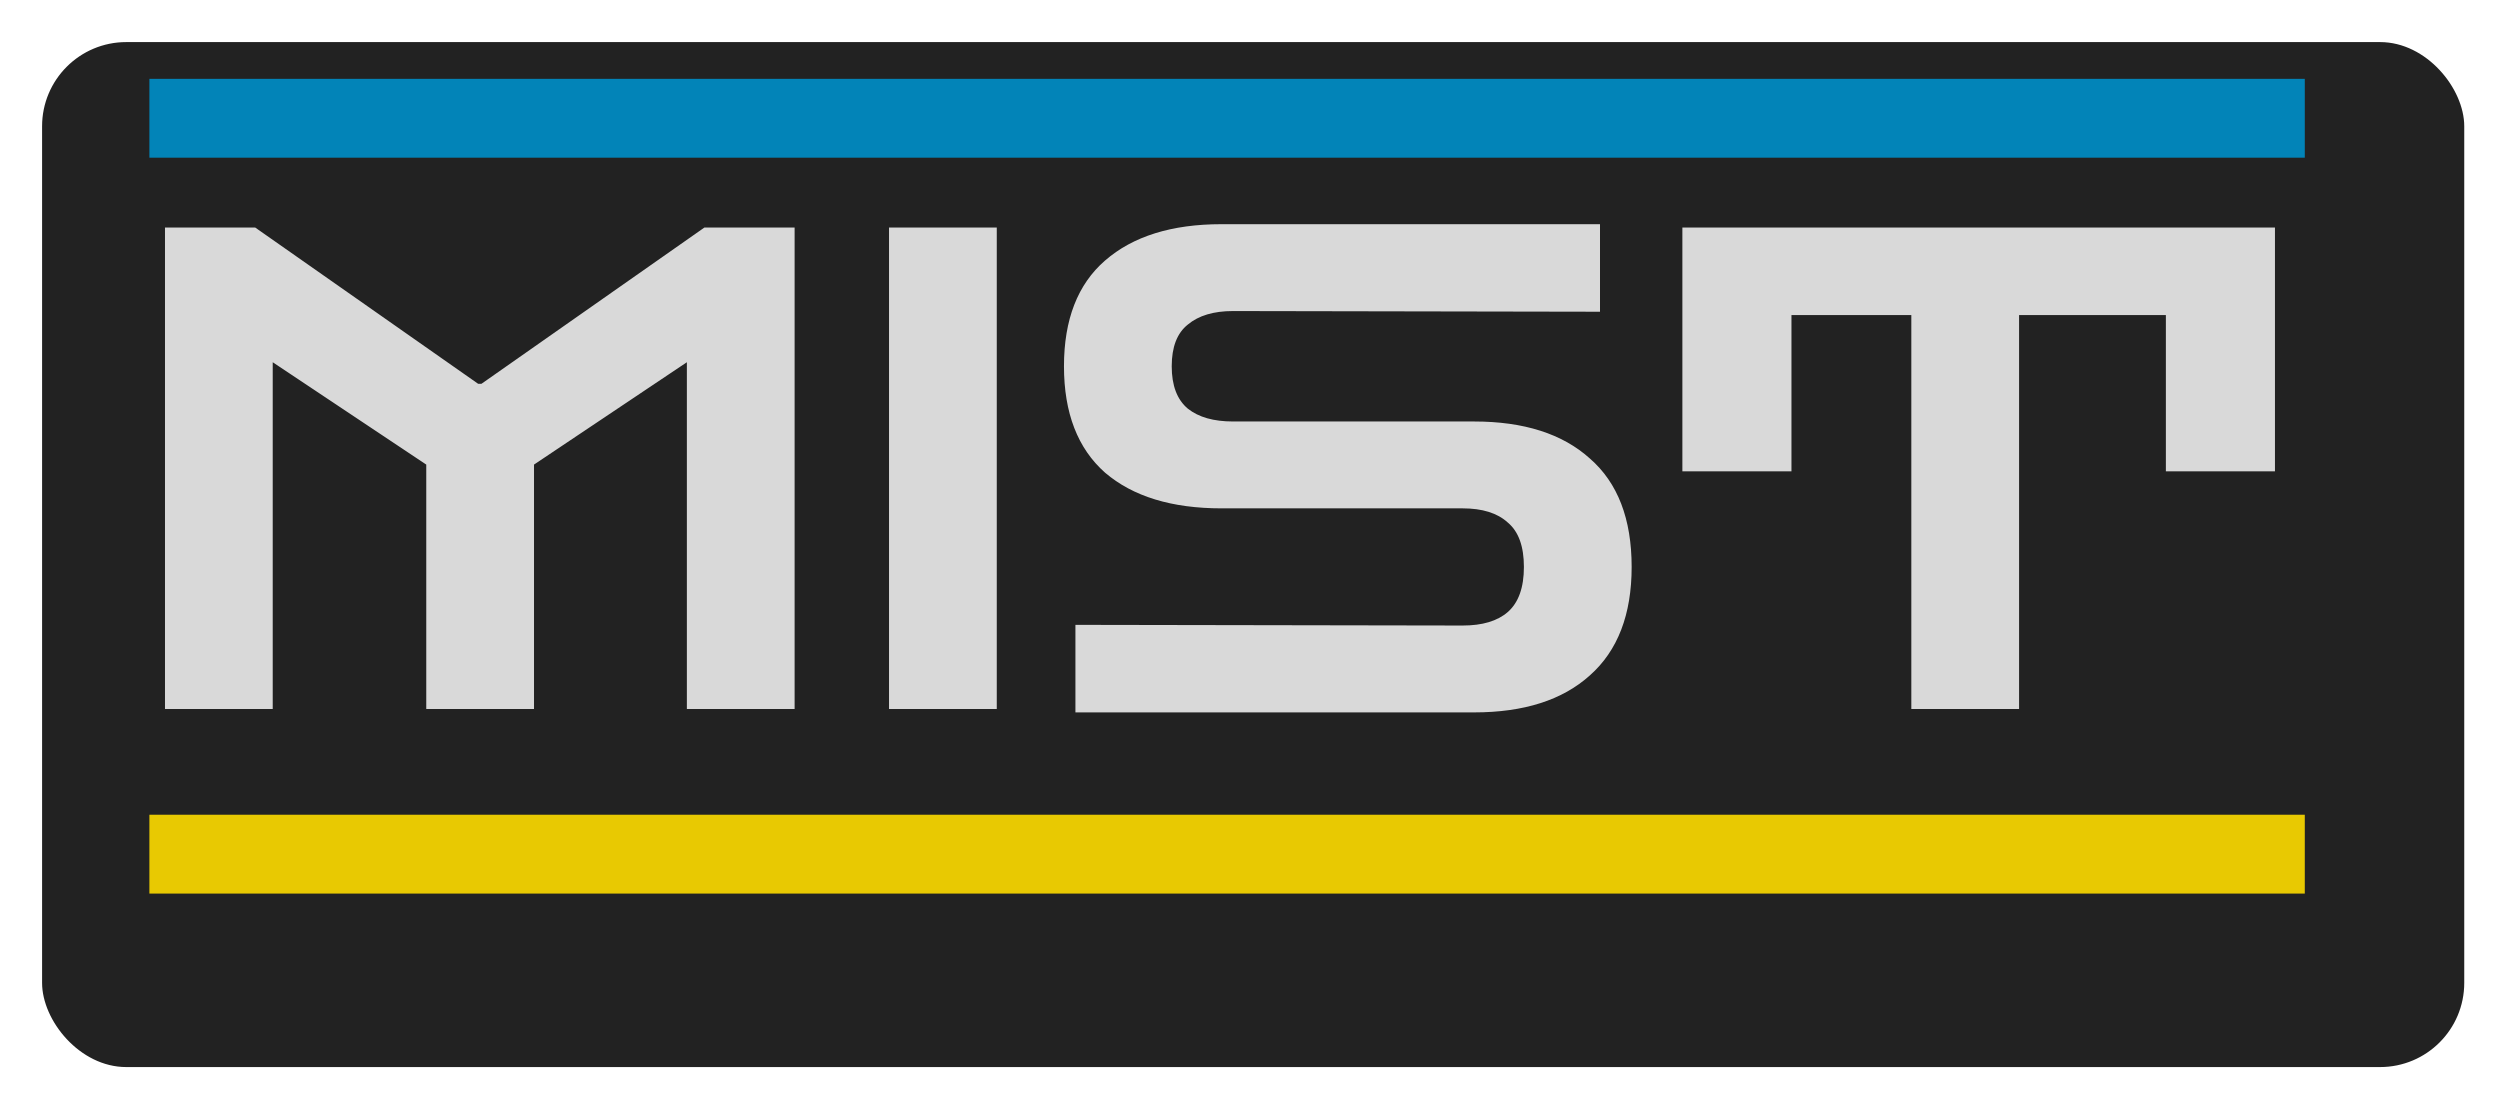 <svg width="297" height="132" viewBox="0 0 297 132" fill="none" xmlns="http://www.w3.org/2000/svg">
<g filter="url(#filter0_d_716_202)">
<rect width="287.753" height="121.767" rx="10" fill="#222222"/>
</g>
<path d="M19.6 84.233V27.033H30.32L56.8 45.593H57.2L83.68 27.033H94.4V84.233H81.6V43.033L63.44 55.193V84.233H50.64V55.193L32.4 43.033V84.233H19.6ZM105.616 84.233V27.033H118.416V84.233H105.616ZM127.76 84.633V74.233L173.76 74.313C176.107 74.313 177.893 73.779 179.12 72.713C180.4 71.593 181.04 69.806 181.04 67.353C181.04 64.899 180.4 63.139 179.12 62.073C177.893 60.953 176.107 60.393 173.76 60.393H145.12C139.2 60.393 134.587 58.979 131.28 56.153C128.027 53.273 126.4 49.059 126.4 43.513C126.4 37.966 128.027 33.779 131.28 30.953C134.587 28.073 139.2 26.633 145.12 26.633H190.08V37.033L146.48 36.953C144.187 36.953 142.4 37.486 141.12 38.553C139.84 39.566 139.2 41.219 139.2 43.513C139.2 45.806 139.84 47.486 141.12 48.553C142.4 49.566 144.187 50.073 146.48 50.073H175.12C181.04 50.073 185.627 51.539 188.88 54.473C192.187 57.353 193.84 61.646 193.84 67.353C193.84 73.006 192.187 77.299 188.88 80.233C185.627 83.166 181.04 84.633 175.12 84.633H127.76ZM199.866 55.993V27.033H270.266V55.993H257.306V37.433H239.866V84.233H227.066V37.433H212.826V55.993H199.866Z" fill="#D9D9D9"/>
<rect x="17.747" y="96.79" width="256.062" height="9.367" fill="#E8C902"/>
<rect x="17.747" y="9.367" width="256.062" height="9.367" fill="#0284B8"/>
<defs>
<filter id="filter0_d_716_202" x="0" y="0" width="296.753" height="130.767" filterUnits="userSpaceOnUse" color-interpolation-filters="sRGB">
<feFlood flood-opacity="0" result="BackgroundImageFix"/>
<feColorMatrix in="SourceAlpha" type="matrix" values="0 0 0 0 0 0 0 0 0 0 0 0 0 0 0 0 0 0 127 0" result="hardAlpha"/>
<feOffset dx="5" dy="5"/>
<feGaussianBlur stdDeviation="2"/>
<feComposite in2="hardAlpha" operator="out"/>
<feColorMatrix type="matrix" values="0 0 0 0 0 0 0 0 0 0 0 0 0 0 0 0 0 0 0.25 0"/>
<feBlend mode="normal" in2="BackgroundImageFix" result="effect1_dropShadow_716_202"/>
<feBlend mode="normal" in="SourceGraphic" in2="effect1_dropShadow_716_202" result="shape"/>
</filter>
</defs>
</svg>
